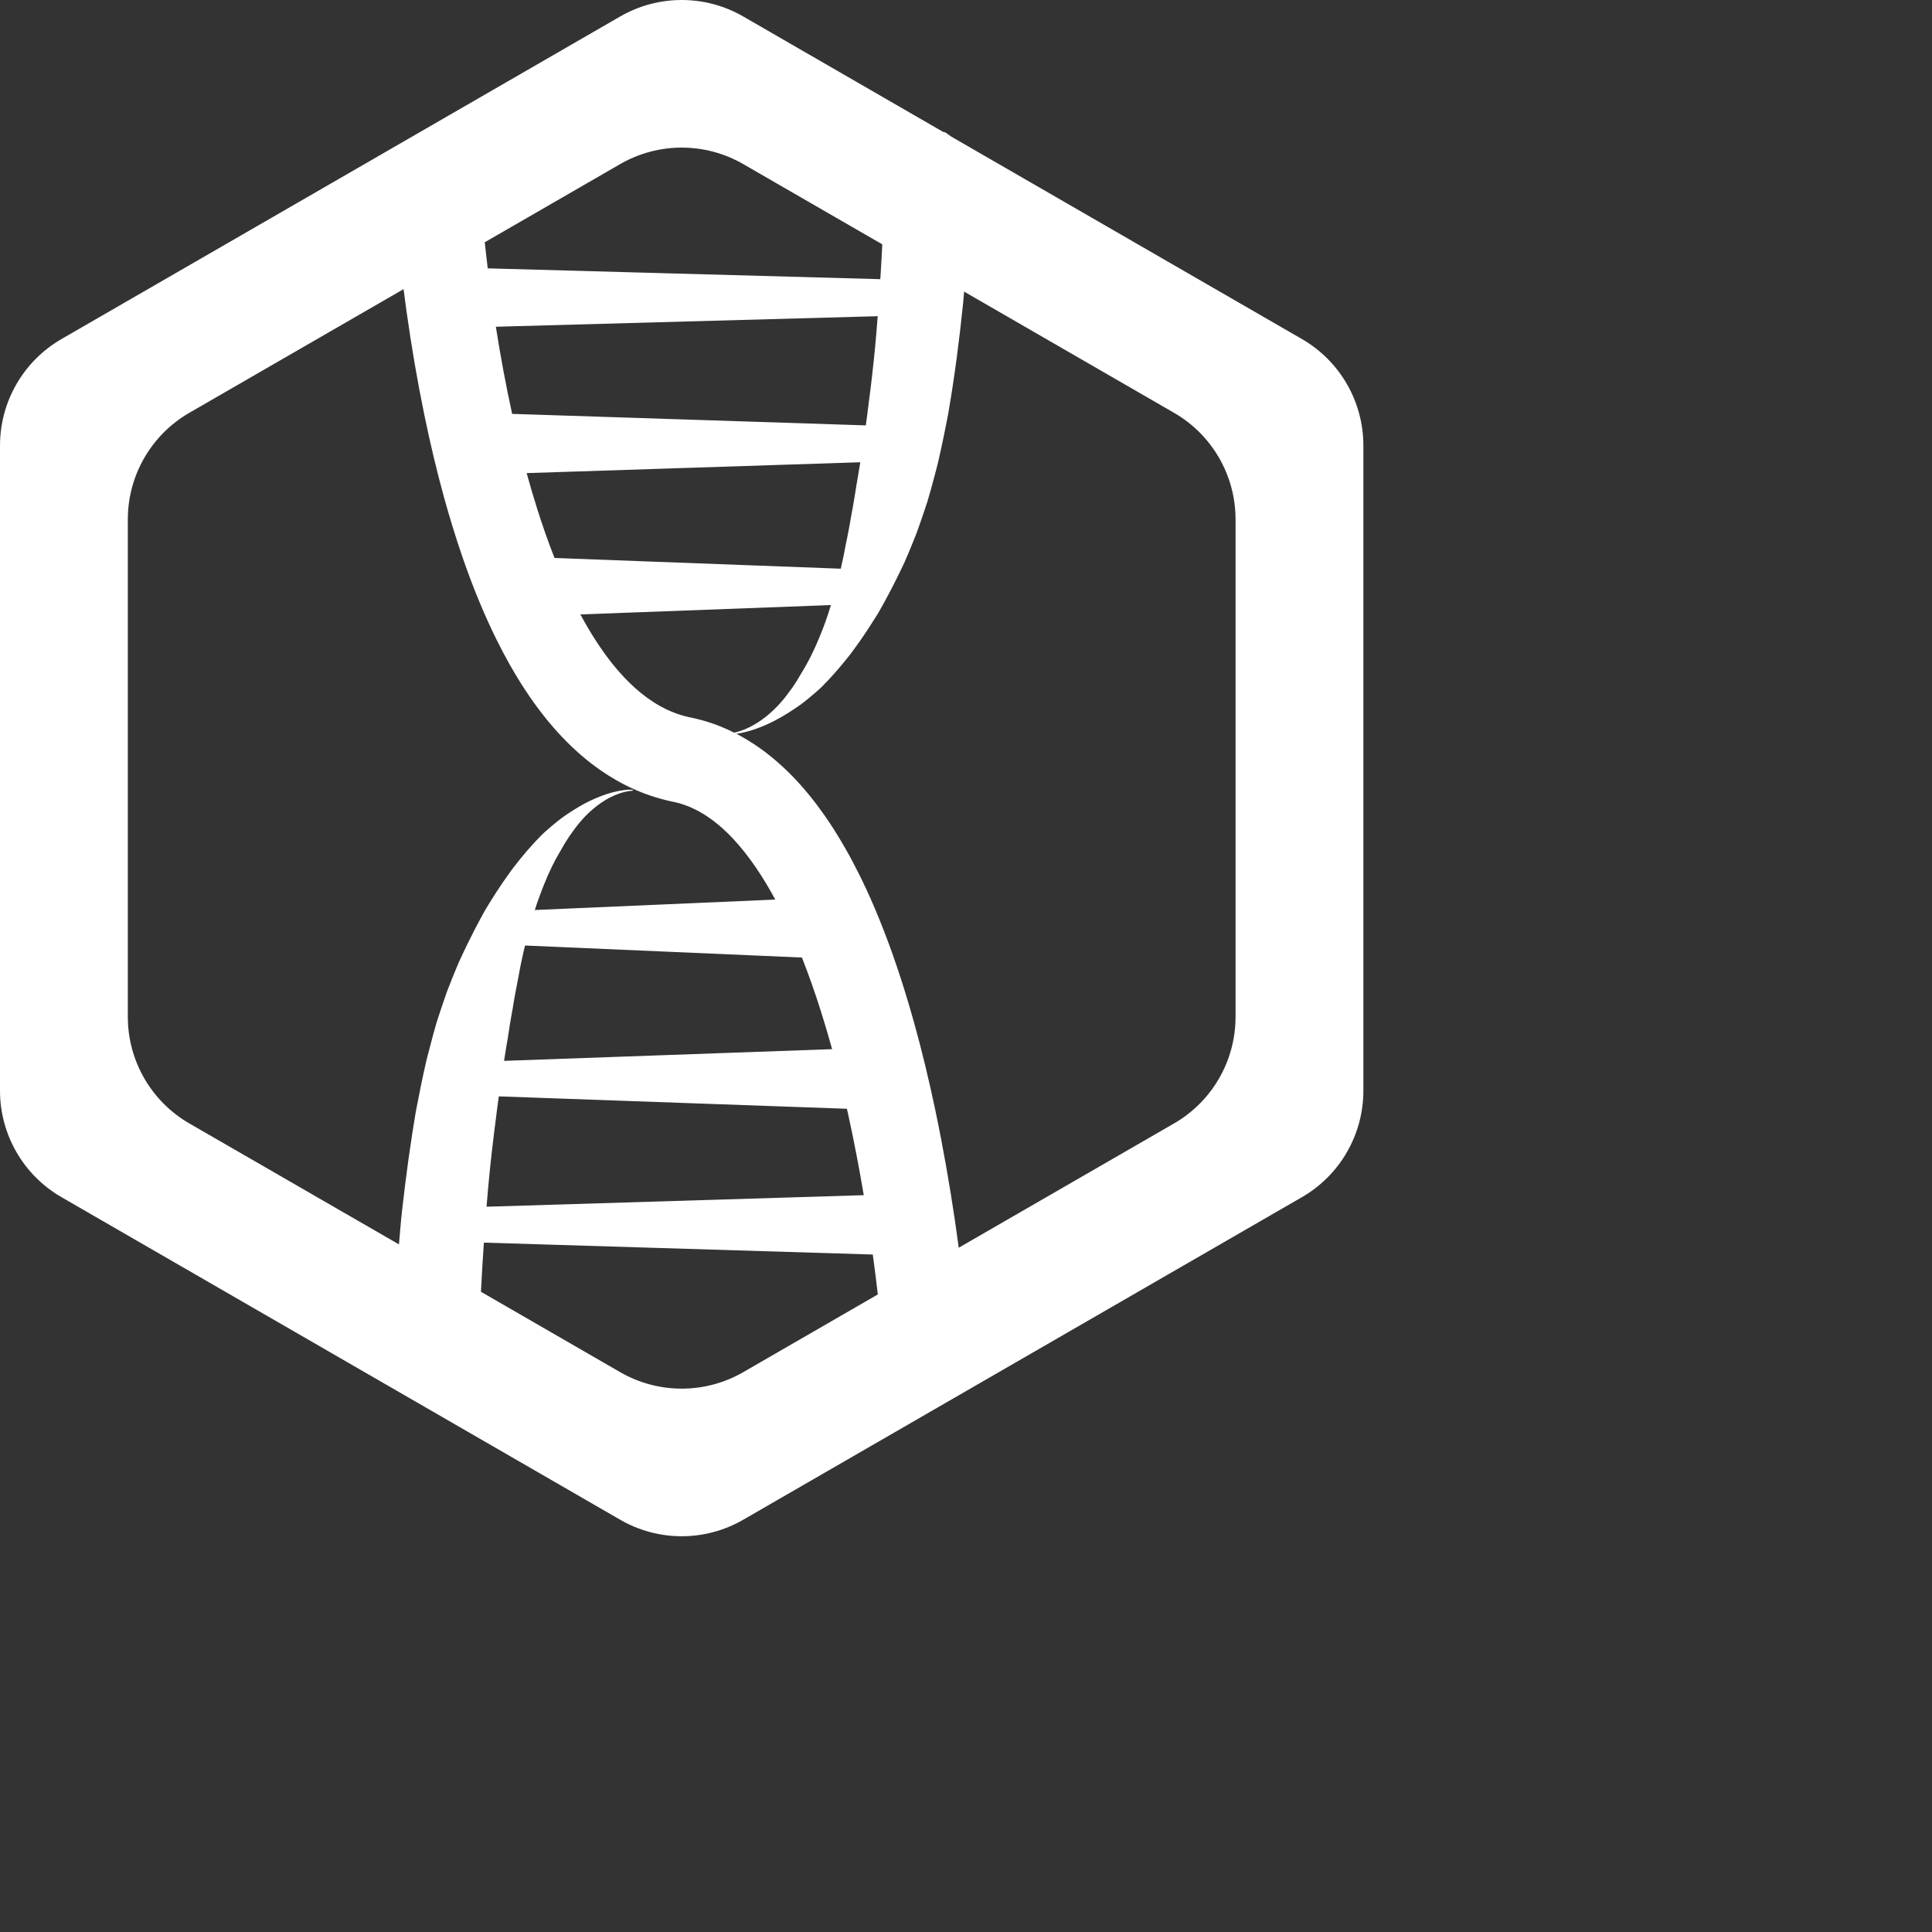 
<svg xmlns="http://www.w3.org/2000/svg" width="50" height="50" viewBox="0 0 50 50">
  <rect x="0" y="0" width="50" height="50" fill="#333333" stroke="none"/>
  <g fill="none" fill-rule="evenodd">
    <path fill="white" d="M12.545,6.27 C12.569,6.495 12.595,6.72 12.622,6.945 L22.782,7.225 C22.786,7.17 22.789,7.115 22.793,7.059 L22.793,7.062 C22.799,6.964 22.805,6.866 22.81,6.768 C22.816,6.669 22.821,6.57 22.826,6.472 C22.829,6.423 22.831,6.374 22.834,6.324 L19.234,4.246 C18.249,3.678 17.036,3.678 16.051,4.246 L12.545,6.27 Z M13.254,10.711 L22.407,11.009 C22.413,10.963 22.419,10.916 22.426,10.87 L22.425,10.874 L22.441,10.759 C22.45,10.685 22.46,10.611 22.469,10.537 C22.476,10.48 22.483,10.423 22.49,10.365 C22.498,10.308 22.505,10.25 22.513,10.192 C22.523,10.113 22.533,10.034 22.543,9.954 C22.543,9.953 22.542,9.959 22.542,9.958 C22.552,9.877 22.562,9.796 22.571,9.715 C22.571,9.713 22.57,9.719 22.57,9.718 C22.599,9.468 22.625,9.218 22.649,8.968 C22.673,8.707 22.695,8.445 22.715,8.183 L12.833,8.456 C12.951,9.21 13.09,9.961 13.253,10.707 L13.254,10.711 Z M14.351,14.44 L21.759,14.718 C21.81,14.5 21.855,14.28 21.895,14.06 C21.902,14.021 21.903,14.022 21.912,13.981 C21.923,13.927 21.933,13.874 21.944,13.82 C21.977,13.653 22.007,13.485 22.035,13.317 C22.04,13.288 22.046,13.259 22.051,13.231 C22.057,13.201 22.062,13.172 22.068,13.142 C22.089,13.022 22.11,12.903 22.129,12.782 C22.143,12.7 22.155,12.617 22.168,12.534 C22.181,12.46 22.194,12.386 22.207,12.313 C22.226,12.196 22.246,12.08 22.264,11.963 L13.63,12.244 C13.715,12.555 13.806,12.863 13.903,13.17 C14.038,13.598 14.186,14.022 14.351,14.44 Z M18.999,18.961 C19.003,18.96 19.008,18.959 19.012,18.958 C19.197,18.917 19.373,18.841 19.535,18.745 C19.668,18.667 19.792,18.576 19.909,18.475 C20.046,18.357 20.172,18.226 20.288,18.085 C20.317,18.049 20.346,18.012 20.375,17.974 C20.392,17.951 20.409,17.927 20.426,17.904 C20.453,17.867 20.481,17.83 20.507,17.793 C20.593,17.67 20.672,17.541 20.746,17.41 C20.753,17.398 20.761,17.385 20.769,17.373 C20.776,17.361 20.784,17.348 20.792,17.335 C20.888,17.172 20.977,17.005 21.057,16.833 C21.109,16.724 21.157,16.612 21.203,16.5 C21.224,16.447 21.247,16.396 21.267,16.343 C21.303,16.254 21.337,16.164 21.369,16.073 C21.418,15.936 21.462,15.798 21.504,15.659 L15.02,15.902 C15.119,16.086 15.224,16.268 15.334,16.445 C15.537,16.772 15.762,17.087 16.015,17.377 C16.365,17.777 16.777,18.136 17.26,18.364 C17.397,18.428 17.539,18.482 17.684,18.523 C17.73,18.535 17.776,18.547 17.822,18.558 C17.866,18.567 17.911,18.576 17.955,18.586 C17.997,18.596 17.997,18.596 18.039,18.606 C18.123,18.627 18.207,18.649 18.29,18.675 C18.454,18.725 18.615,18.785 18.772,18.854 C18.849,18.887 18.924,18.923 18.999,18.961 Z M13.045,27.455 L21.535,27.152 C21.448,26.838 21.356,26.524 21.258,26.213 C21.106,25.73 20.94,25.252 20.754,24.781 L13.588,24.47 C13.575,24.522 13.563,24.574 13.55,24.625 C13.493,24.873 13.444,25.122 13.4,25.372 C13.388,25.433 13.376,25.494 13.364,25.556 C13.328,25.739 13.296,25.923 13.267,26.108 C13.258,26.154 13.25,26.199 13.242,26.245 C13.226,26.336 13.21,26.427 13.195,26.518 C13.175,26.642 13.157,26.765 13.138,26.888 C13.126,26.956 13.115,27.023 13.103,27.09 C13.083,27.211 13.064,27.333 13.045,27.455 Z M12.592,31.23 L22.354,30.931 C22.237,30.235 22.104,29.541 21.953,28.851 C21.941,28.799 21.929,28.747 21.918,28.695 L12.909,28.374 C12.877,28.604 12.847,28.835 12.819,29.066 C12.811,29.131 12.802,29.196 12.794,29.26 C12.711,29.915 12.643,30.572 12.592,31.23 Z M10.325,32.205 C10.342,31.995 10.36,31.783 10.38,31.572 C10.385,31.519 10.391,31.466 10.397,31.412 C10.402,31.364 10.408,31.314 10.413,31.265 C10.434,31.074 10.457,30.882 10.481,30.691 C10.536,30.24 10.599,29.789 10.669,29.339 C10.695,29.169 10.723,29 10.751,28.83 L10.765,28.751 C10.845,28.325 10.931,27.9 11.028,27.478 C11.042,27.422 11.056,27.365 11.07,27.309 C11.116,27.13 11.162,26.952 11.211,26.774 C11.23,26.705 11.249,26.638 11.269,26.568 C11.279,26.531 11.288,26.494 11.3,26.458 C11.382,26.203 11.467,25.949 11.556,25.696 L11.574,25.646 C11.669,25.4 11.767,25.155 11.87,24.912 L11.88,24.89 C12.007,24.613 12.14,24.338 12.28,24.067 C12.363,23.906 12.449,23.746 12.537,23.587 L12.558,23.55 C12.708,23.3 12.864,23.055 13.028,22.815 C13.088,22.728 13.15,22.641 13.212,22.555 C13.237,22.52 13.263,22.485 13.289,22.451 C13.518,22.153 13.762,21.866 14.027,21.6 C14.039,21.587 14.052,21.576 14.065,21.564 C14.077,21.554 14.088,21.543 14.1,21.533 C14.157,21.482 14.214,21.432 14.272,21.383 C14.355,21.312 14.44,21.244 14.527,21.178 C14.551,21.16 14.576,21.143 14.6,21.125 C14.632,21.104 14.664,21.082 14.695,21.06 C14.803,20.988 14.912,20.919 15.024,20.855 C15.096,20.814 15.169,20.774 15.243,20.738 C15.333,20.695 15.424,20.654 15.517,20.618 C15.645,20.567 15.775,20.525 15.908,20.493 C16.001,20.47 16.094,20.453 16.188,20.443 C16.247,20.437 16.307,20.434 16.366,20.437 L16.369,20.437 L16.383,20.452 L16.368,20.465 C16.359,20.465 16.35,20.466 16.34,20.467 C16.336,20.467 16.326,20.468 16.329,20.468 C16.316,20.469 16.303,20.47 16.29,20.472 C16.104,20.498 15.925,20.566 15.76,20.653 C15.617,20.729 15.485,20.822 15.361,20.926 C15.31,20.969 15.261,21.012 15.214,21.058 C15.121,21.148 15.034,21.244 14.954,21.344 C14.925,21.381 14.896,21.418 14.868,21.457 C14.859,21.469 14.85,21.482 14.841,21.494 C14.806,21.542 14.77,21.59 14.737,21.639 C14.66,21.752 14.589,21.87 14.523,21.989 C14.516,22.002 14.508,22.014 14.501,22.026 C14.493,22.039 14.486,22.051 14.479,22.064 C14.408,22.185 14.342,22.308 14.281,22.434 C14.206,22.587 14.138,22.744 14.075,22.903 C14.061,22.939 14.046,22.975 14.031,23.012 C13.996,23.101 13.963,23.191 13.931,23.282 C13.899,23.371 13.869,23.461 13.841,23.551 L20.064,23.281 C19.907,22.989 19.736,22.704 19.548,22.43 C19.369,22.17 19.174,21.921 18.958,21.691 C18.66,21.377 18.317,21.096 17.922,20.915 C17.808,20.863 17.691,20.819 17.571,20.786 C17.494,20.765 17.415,20.749 17.337,20.732 C17.294,20.722 17.294,20.722 17.251,20.712 C17.152,20.687 17.053,20.661 16.955,20.63 C16.776,20.575 16.599,20.509 16.427,20.433 C16.257,20.358 16.091,20.273 15.93,20.18 C15.807,20.109 15.687,20.034 15.569,19.953 C14.826,19.444 14.213,18.764 13.705,18.025 C13.631,17.917 13.559,17.807 13.488,17.696 C13.386,17.534 13.288,17.369 13.194,17.203 C13.069,16.982 12.951,16.758 12.839,16.53 C12.698,16.245 12.567,15.955 12.443,15.662 C12.276,15.266 12.124,14.864 11.983,14.458 C11.801,13.933 11.638,13.402 11.49,12.866 C11.297,12.166 11.131,11.459 10.984,10.748 C10.8,9.856 10.647,8.958 10.521,8.057 C10.494,7.866 10.469,7.674 10.444,7.483 L4.899,10.684 C3.915,11.253 3.308,12.304 3.308,13.441 L3.308,26.317 C3.308,27.454 3.915,28.505 4.899,29.074 L10.325,32.205 Z M24.812,32.291 L30.385,29.074 C31.37,28.505 31.976,27.454 31.976,26.317 L31.976,13.441 C31.976,12.304 31.37,11.253 30.385,10.684 L24.951,7.547 C24.944,7.633 24.936,7.72 24.929,7.806 L24.924,7.857 C24.828,8.802 24.705,9.745 24.544,10.682 C24.533,10.742 24.521,10.803 24.51,10.863 C24.457,11.133 24.402,11.403 24.343,11.672 C24.323,11.766 24.302,11.859 24.28,11.953 C24.273,11.981 24.24,12.11 24.24,12.111 C24.217,12.199 24.207,12.238 24.184,12.325 C24.13,12.531 24.073,12.736 24.013,12.94 L24.004,12.972 C23.916,13.244 23.823,13.514 23.726,13.782 C23.714,13.814 23.701,13.845 23.689,13.876 C23.655,13.961 23.653,13.968 23.619,14.051 C23.553,14.214 23.486,14.377 23.415,14.538 C23.402,14.57 23.386,14.601 23.371,14.632 C23.358,14.658 23.346,14.685 23.333,14.711 C23.284,14.813 23.234,14.914 23.184,15.015 C23.088,15.207 22.989,15.397 22.886,15.585 C22.838,15.673 22.788,15.76 22.739,15.847 L22.726,15.87 C22.572,16.119 22.413,16.364 22.245,16.604 C22.184,16.69 22.123,16.775 22.06,16.86 C22.035,16.893 22.01,16.928 21.984,16.961 C21.752,17.255 21.507,17.539 21.24,17.802 C21.228,17.815 21.214,17.826 21.201,17.838 C21.166,17.869 21.131,17.9 21.095,17.931 C20.986,18.026 20.874,18.117 20.76,18.205 C20.744,18.217 20.744,18.217 20.728,18.229 C20.509,18.385 20.282,18.53 20.043,18.654 C19.984,18.685 19.924,18.714 19.863,18.741 C19.765,18.785 19.666,18.826 19.565,18.862 C19.448,18.903 19.329,18.938 19.208,18.964 C19.158,18.975 19.108,18.984 19.058,18.99 C19.102,19.013 19.147,19.037 19.191,19.062 C19.289,19.117 19.386,19.175 19.481,19.237 C20.221,19.717 20.83,20.376 21.334,21.095 C21.418,21.215 21.499,21.337 21.578,21.46 C21.681,21.622 21.78,21.787 21.876,21.954 C22.003,22.176 22.122,22.402 22.236,22.631 C22.38,22.919 22.514,23.212 22.64,23.509 C22.811,23.912 22.968,24.321 23.114,24.734 C23.314,25.301 23.492,25.877 23.654,26.457 C23.864,27.209 24.045,27.968 24.206,28.732 C24.406,29.682 24.573,30.638 24.715,31.598 C24.749,31.829 24.781,32.06 24.812,32.291 Z M12.447,33.431 L16.051,35.512 C17.036,36.08 18.249,36.08 19.234,35.512 L22.718,33.5 C22.678,33.155 22.635,32.811 22.588,32.467 L12.523,32.159 C12.493,32.582 12.468,33.006 12.447,33.431 Z M24.611,3.531 L33.693,8.774 C34.678,9.343 35.284,10.394 35.284,11.531 L35.284,28.227 C35.284,29.364 34.678,30.415 33.693,30.983 C30.34,32.919 22.586,37.396 19.234,39.331 C18.249,39.9 17.036,39.9 16.051,39.331 C12.698,37.396 4.944,32.919 1.592,30.983 C0.607,30.415 4.9689441e-05,29.364 4.9689441e-05,28.227 L4.9689441e-05,11.531 C4.9689441e-05,10.394 0.607,9.343 1.592,8.774 C4.944,6.839 12.698,2.362 16.051,0.426 C17.036,-0.142 18.249,-0.142 19.234,0.426 L24.407,3.413 L24.466,3.427 C24.523,3.467 24.57,3.501 24.611,3.531 Z"/>
    <!-- <path fill="#383838" d="M4.28027329 20.7028075C4.29890683 20.8707578 4.24300621 20.973118 4.11281988 21.0098882 3.85219876 21.1030559 3.5729441 21.1634286 3.27530435 21.1917516 2.97741615 21.2193292 2.71679503 21.2334907 2.49368944 21.2334907 1.67455901 21.2334907 1.13021118 21.0240497.860397516 20.6051677.590583851 20.1867826.455677019 19.5954783.455677019 18.8327453L.455677019.85336646C.455677019.686161491.539403727.602434783.706857143.602434783L1.51654658.602434783C1.70263354.602434783 1.7955528.686161491 1.7955528.85336646L1.7955528 18.3860373C1.7955528 18.9813168 1.86536646 19.4046708 2.00499379 19.6560994 2.14462112 19.907528 2.45642236 20.0329938 2.94014907 20.0329938 3.12648447 20.0329938 3.30313043 20.0238012 3.47058385 20.0049193 3.63828571 19.9862857 3.79629814 19.9587081 3.94536646 19.9211925 4.00101863 19.9211925 4.05219876 19.925913 4.09890683 19.9351056 4.14536646 19.9445466 4.17791304 19.9957267 4.19654658 20.088646L4.28027329 20.7028075zM17.0665839 13.6957019C17.0665839 12.8581863 16.9920497 12.0437764 16.8432298 11.2529689 16.6944099 10.461913 16.4290683 9.76849689 16.0474534 9.17296894 15.666087 8.57744099 15.1587578 8.09818634 14.5259627 7.73520497 13.8931677 7.3722236 13.0929193 7.19085714 12.1252174 7.19085714 11.2318012 7.19085714 10.4732919 7.36775155 9.84993789 7.72129193 9.2263354 8.0748323 8.72372671 8.54961491 8.34236025 9.14514286 7.96074534 9.74067081 7.68149068 10.424646 7.50484472 11.1970683 7.32795031 11.9694907 7.23950311 12.7744596 7.23950311 13.6119752 7.23950311 14.5424099 7.32322981 15.408 7.49068323 16.2082484 7.65838509 17.0084969 7.9373913 17.7063851 8.32819876 18.3024099 8.71925466 18.8976894 9.2263354 19.3630311 9.84993789 19.6979379 10.4732919 20.0328447 11.2409938 20.2005466 12.1530435 20.2005466 13.1021118 20.2005466 13.8931677 20.0050186 14.5259627 19.6142112 15.1587578 19.2236522 15.6613665 18.716323 16.0335404 18.0927205 16.4057143 17.469118 16.6710559 16.7712298 16.8293168 15.9988075 16.9873292 15.2263851 17.0665839 14.4586832 17.0665839 13.6957019M18.3786335 13.6119752C18.3786335 16.1431553 17.8295652 18.0648944 16.7314286 19.3769441 15.6335404 20.6889938 14.0886957 21.3453913 12.0971429 21.3453913 10.124472 21.3453913 8.60273292 20.6889938 7.53267081 19.3769441 6.4626087 18.0648944 5.92745342 16.1709814 5.92745342 13.6957019 5.92745342 11.2017888 6.49515528 9.30340373 7.63031056 8.00054658 8.76571429 6.69768944 10.2824845 6.04626087 12.1808696 6.04626087 14.1724224 6.04626087 15.7031056 6.70240994 16.7734161 8.01445963 17.8434783 9.32650932 18.3786335 11.1923478 18.3786335 13.6119752M27.1725963 20.1447702C27.3773168 20.1447702 27.6471304 20.1306087 27.9822857 20.1025342 28.3171925 20.0749565 28.6801739 20.0237764 29.0712298 19.9492422 29.4617888 19.8747081 29.8670062 19.7865093 30.2853913 19.6841491 30.7042733 19.5815404 31.1000497 19.4466335 31.4722236 19.2794286L31.4722236 7.88862112C30.764646 7.62849689 30.0294907 7.45160248 29.2667578 7.35843478 28.5032795 7.26551553 27.8518509 7.21880745 27.3122236 7.21880745 26.5865093 7.21880745 25.9164472 7.34924224 25.3022857 7.60961491 24.6878758 7.87023602 24.157441 8.26576398 23.7107329 8.79619876 23.2645217 9.32663354 22.9107329 10.0058882 22.6498634 10.8339627 22.3894907 11.6622857 22.2593043 12.6441491 22.2593043 13.7793043 22.2593043 15.8640248 22.6965714 17.4461366 23.571354 18.5253913 24.4458882 19.604646 25.6463851 20.1447702 27.1725963 20.1447702M27.3122236 6.04613665C28.0938385 6.04613665 28.940795 6.10228571 29.8525963 6.21383851 30.764646 6.3253913 31.6672547 6.55793789 32.5606708 6.91147826 32.7281242 6.98626087 32.8118509 7.1164472 32.8118509 7.30278261L32.8118509 20.1723478C32.8118509 21.4195528 32.6538385 22.4573168 32.3373168 23.2853913 32.0212919 24.1137143 31.5696149 24.7882484 30.9832795 25.3092422 30.3971925 25.8307329 29.6945839 26.2304845 28.8757019 26.5097391 28.0568199 26.7889938 27.1450186 27.0029068 26.1398012 27.1517267 25.9537143 27.1703602 25.851354 27.1149565 25.832472 26.9842733L25.7209193 26.1748323C25.7209193 26.0443975 25.7954534 25.9698634 25.9445217 25.9517267 26.7445217 25.8024099 27.4843975 25.6260124 28.1636522 25.4210435 28.8431553 25.216323 29.4292422 24.9231553 29.9224099 24.5415404 30.4160745 24.1599255 30.7971925 23.6620373 31.0672547 23.0481242 31.3373168 22.4339627 31.4722236 21.6426584 31.4722236 20.675205L31.4722236 20.479677C31.174087 20.5914783 30.8394286 20.698559 30.4672547 20.8009193 30.0948323 20.9032795 29.7084969 20.9870062 29.3084969 21.0518509 28.9082484 21.1169441 28.5129689 21.1730932 28.121913 21.2193043 27.7308571 21.2660124 27.3681242 21.289118 27.0329689 21.289118 25.9537143 21.289118 25.0275031 21.1030311 24.2555776 20.7308571 23.4829068 20.3584348 22.8453913 19.8376894 22.3430311 19.1673789 21.8404224 18.4973168 21.4727205 17.7065093 21.2401739 16.7947081 21.0076273 15.8826584 20.8911056 14.896323 20.8911056 13.835205 20.8911056 12.7373168 21.0168199 11.7134658 21.268 10.7643975 21.5194286 9.81508075 21.9055155 8.99147826 22.4265093 8.29359006 22.9477516 7.59570186 23.6130932 7.04663354 24.4230311 6.64638509 25.2322236 6.24638509 26.1954534 6.04613665 27.3122236 6.04613665M40.6692919 13.9614907C40.6692919 15.4504348 40.9624596 16.4926708 41.548795 17.0881988 42.134882 17.6837267 42.9492919 17.9818634 43.991528 17.9818634 44.2521491 17.9818634 44.6009689 17.9535404 45.0384845 17.8981366 45.4757516 17.8419876 45.8434534 17.7582609 46.1410932 17.6464596L46.1410932 9.85763975C45.657118 9.74583851 45.2292919 9.67130435 44.8568696 9.63428571 44.4846957 9.59701863 44.1495404 9.57838509 43.8521491 9.57838509 42.9025839 9.57838509 42.134882 9.92273292 41.548795 10.6114286 40.9624596 11.2998758 40.6692919 12.416646 40.6692919 13.9614907M36.4536398 13.9055901C36.4536398 12.863354 36.5840745 11.8675776 36.8444472 10.9185093 37.1050683 9.96919255 37.5053168 9.13639752 38.0449441 8.41987578 38.5848199 7.70310559 39.2827081 7.13565217 40.1388571 6.71677019 40.9952547 6.29813665 42.0096646 6.0889441 43.1818385 6.0889441 43.6660621 6.0889441 44.1356273 6.10732919 44.5917764 6.14459627 45.047677 6.18186335 45.5641988 6.26559006 46.1410932 6.3957764L46.1410932 1.28695652C46.1410932 1.06360248 46.1830807.914534161 46.2668075.840248447 46.3505342.765714286 46.5132671.728447205 46.7552547.728447205L49.6029565.728447205C49.807677.728447205 49.9612174.760993789 50.0638261.826086957 50.1659379.891428571 50.217118 1.04496894 50.217118 1.28695652L50.217118 18.4839752 50.217118 19.1122981C50.217118 19.3264596 50.1984845 19.5359006 50.1612174 19.7406211 50.1425839 19.9450932 50.0029565 20.1311801 49.7428323 20.2986335 49.4819627 20.4665839 49.151528 20.6106832 48.751528 20.7314286 48.3512795 20.8524224 47.9045714 20.9595031 47.4114037 21.0524224 46.918236 21.1455901 46.4297888 21.2154037 45.9458137 21.2621118 45.4618385 21.308323 45.0056894 21.3458385 44.5776149 21.3734161 44.1495404 21.4014907 43.796 21.4154037 43.5167453 21.4154037 42.1768696 21.4154037 41.0553789 21.2293168 40.1527702 20.8571429 39.2501615 20.4847205 38.5241988 19.9637267 37.9751304 19.2936646 37.4260621 18.6238509 37.0352547 17.8325466 36.8027081 16.9207453 36.5701615 16.0086957 36.4536398 15.0037267 36.4536398 13.9055901M59.8208447 9.43885714C59.6345093 9.43885714 59.3696646 9.44357764 59.0250683 9.45277019 58.6807205 9.46221118 58.3132671 9.50395031 57.9224596 9.57848447L57.9224596 20.6058137C57.9224596 20.8105342 57.889913 20.9456894 57.8245714 21.0107826 57.7594783 21.0756273 57.5967453 21.1084224 57.3361242 21.1084224L54.4605963 21.1084224C54.2561242 21.1084224 54.1070559 21.0756273 54.0138882 21.0107826 53.9207205 20.9456894 53.8742609 20.8105342 53.8742609 20.6058137L53.8742609 8.6291677C53.8742609 7.99637267 53.9860621 7.49848447 54.2094161 7.13575155 54.4327702 6.77277019 54.8981118 6.51686957 55.6051925 6.36804969 55.7912795 6.33078261 56.0566211 6.29823602 56.4007205 6.27016149 56.7450683 6.2423354 57.1127702 6.21450932 57.5035776 6.18643478 57.8943851 6.1586087 58.2807205 6.13525466 58.662087 6.11662112 59.0437019 6.09798758 59.3741366 6.08879503 59.6531429 6.08879503 60.956 6.08879503 62.0822112 6.21898137 63.0312795 6.47960248 63.9803478 6.7402236 64.7666832 7.15438509 65.3902857 7.72183851 66.0138882 8.28954037 66.4789814 9.03413665 66.7860621 9.95537888 67.0931429 10.8766211 67.2469317 11.9978634 67.2469317 13.319354L67.2469317 20.6058137C67.2469317 20.8105342 67.2141366 20.9456894 67.1490435 21.0107826 67.0839503 21.0756273 66.9212174 21.1084224 66.6605963 21.1084224L63.7569938 21.1084224C63.5525217 21.1084224 63.4034534 21.0756273 63.3105342 21.0107826 63.2173665 20.9456894 63.1709068 20.8105342 63.1709068 20.6058137L63.1709068 13.0681739C63.1709068 12.4540124 63.1197267 11.9235776 63.0173665 11.4768696 62.9150062 11.0301615 62.7381118 10.6532671 62.4869317 10.3461863 62.2355031 10.0391056 61.8914037 9.81103106 61.4538882 9.66221118 61.0166211 9.5133913 60.4720248 9.43885714 59.8208447 9.43885714M79.2514037 14.4639752L77.0459379 14.4639752C76.7853168 14.4639752 76.5060621 14.4826087 76.2084224 14.5198758 75.9105342 14.5571429 75.636 14.6453416 75.3848199 14.7852174 75.1336398 14.9245963 74.9241988 15.1248447 74.7567453 15.3852174 74.5890435 15.6458385 74.5053168 15.9996273 74.5053168 16.446087 74.5053168 17.0975155 74.7239503 17.5536646 75.1614658 17.8140373 75.5987329 18.0746584 76.1897888 18.2050932 76.9341366 18.2050932 77.0459379 18.2050932 77.1947578 18.2003727 77.3808447 18.1911801 77.5669317 18.1817391 77.7671801 18.1631056 77.9810932 18.1350311 78.1952547 18.107205 78.4138882 18.0701863 78.6372422 18.0234783 78.8605963 17.9770186 79.0653168 17.9163975 79.2514037 17.8421118L79.2514037 14.4639752zM83.3274286 19.2935404C83.3274286 19.5357764 83.294882 19.7404969 83.2295404 19.9079503 83.1644472 20.0754037 83.0017143 20.2336646 82.7410932 20.3824845 82.3130186 20.587205 81.8523975 20.7549068 81.3592298 20.8850932 80.8660621 21.0152795 80.3637019 21.1176398 79.8516522 21.1921739 79.3398509 21.2667081 78.8233292 21.3221118 78.302087 21.3596273 77.7810932 21.3968944 77.2879255 21.4152795 76.8225839 21.4152795 75.5569938 21.4152795 74.5100373 21.2945342 73.6817143 21.0525466 72.8536398 20.810559 72.1882981 20.4803727 71.6856894 20.0614907 71.1830807 19.6428571 70.8297888 19.1491925 70.6248199 18.5819876 70.4200994 18.0142857 70.3177391 17.4045963 70.3177391 16.7534161 70.3177391 16.0274534 70.4387329 15.3621118 70.6807205 14.7571429 70.9229565 14.1524224 71.285441 13.6264596 71.7694161 13.1797516 72.2533913 12.7332919 72.8628323 12.3842236 73.5979876 12.1330435 74.3331429 11.8816149 75.203205 11.7561491 76.2084224 11.7561491L79.2792298 11.7561491 79.2792298 11.309441C79.2792298 11.0488199 79.2514037 10.7976398 79.1955031 10.5556522 79.1396025 10.3136646 79.0233292 10.1042236 78.8466832 9.92732919 78.6697888 9.75068323 78.4230807 9.6063354 78.1070559 9.49478261 77.7902857 9.38298137 77.3719006 9.32732919 76.8504099 9.32732919 76.5714037 9.32732919 76.254882 9.34124224 75.9015901 9.36906832 75.5475528 9.39714286 75.1940124 9.43416149 74.840472 9.48086957 74.4866832 9.52732919 74.1425839 9.58322981 73.8074286 9.64832298 73.4725217 9.71341615 73.1746335 9.78322981 72.9140124 9.85776398 72.6722733 9.91341615 72.5045714 9.91341615 72.4116522 9.85776398 72.3184845 9.80186335 72.2533913 9.68086957 72.2161242 9.49478261L71.7694161 7.54049689C71.7135155 7.3357764 71.7092919 7.19142857 71.7555031 7.10770186 71.8022112 7.02397516 71.8998509 6.95416149 72.0486708 6.89850932 72.8861863 6.60062112 73.7656894 6.38645963 74.6869317 6.25627329 75.6081739 6.12608696 76.5246957 6.06074534 77.4367453 6.06074534 79.4653168 6.06074534 80.9542609 6.49354037 81.9035776 7.35913043 82.852646 8.22447205 83.3274286 9.50397516 83.3274286 11.1976398L83.3274286 19.2935404z" transform="translate(39 6)"/> -->
  </g>
</svg>
